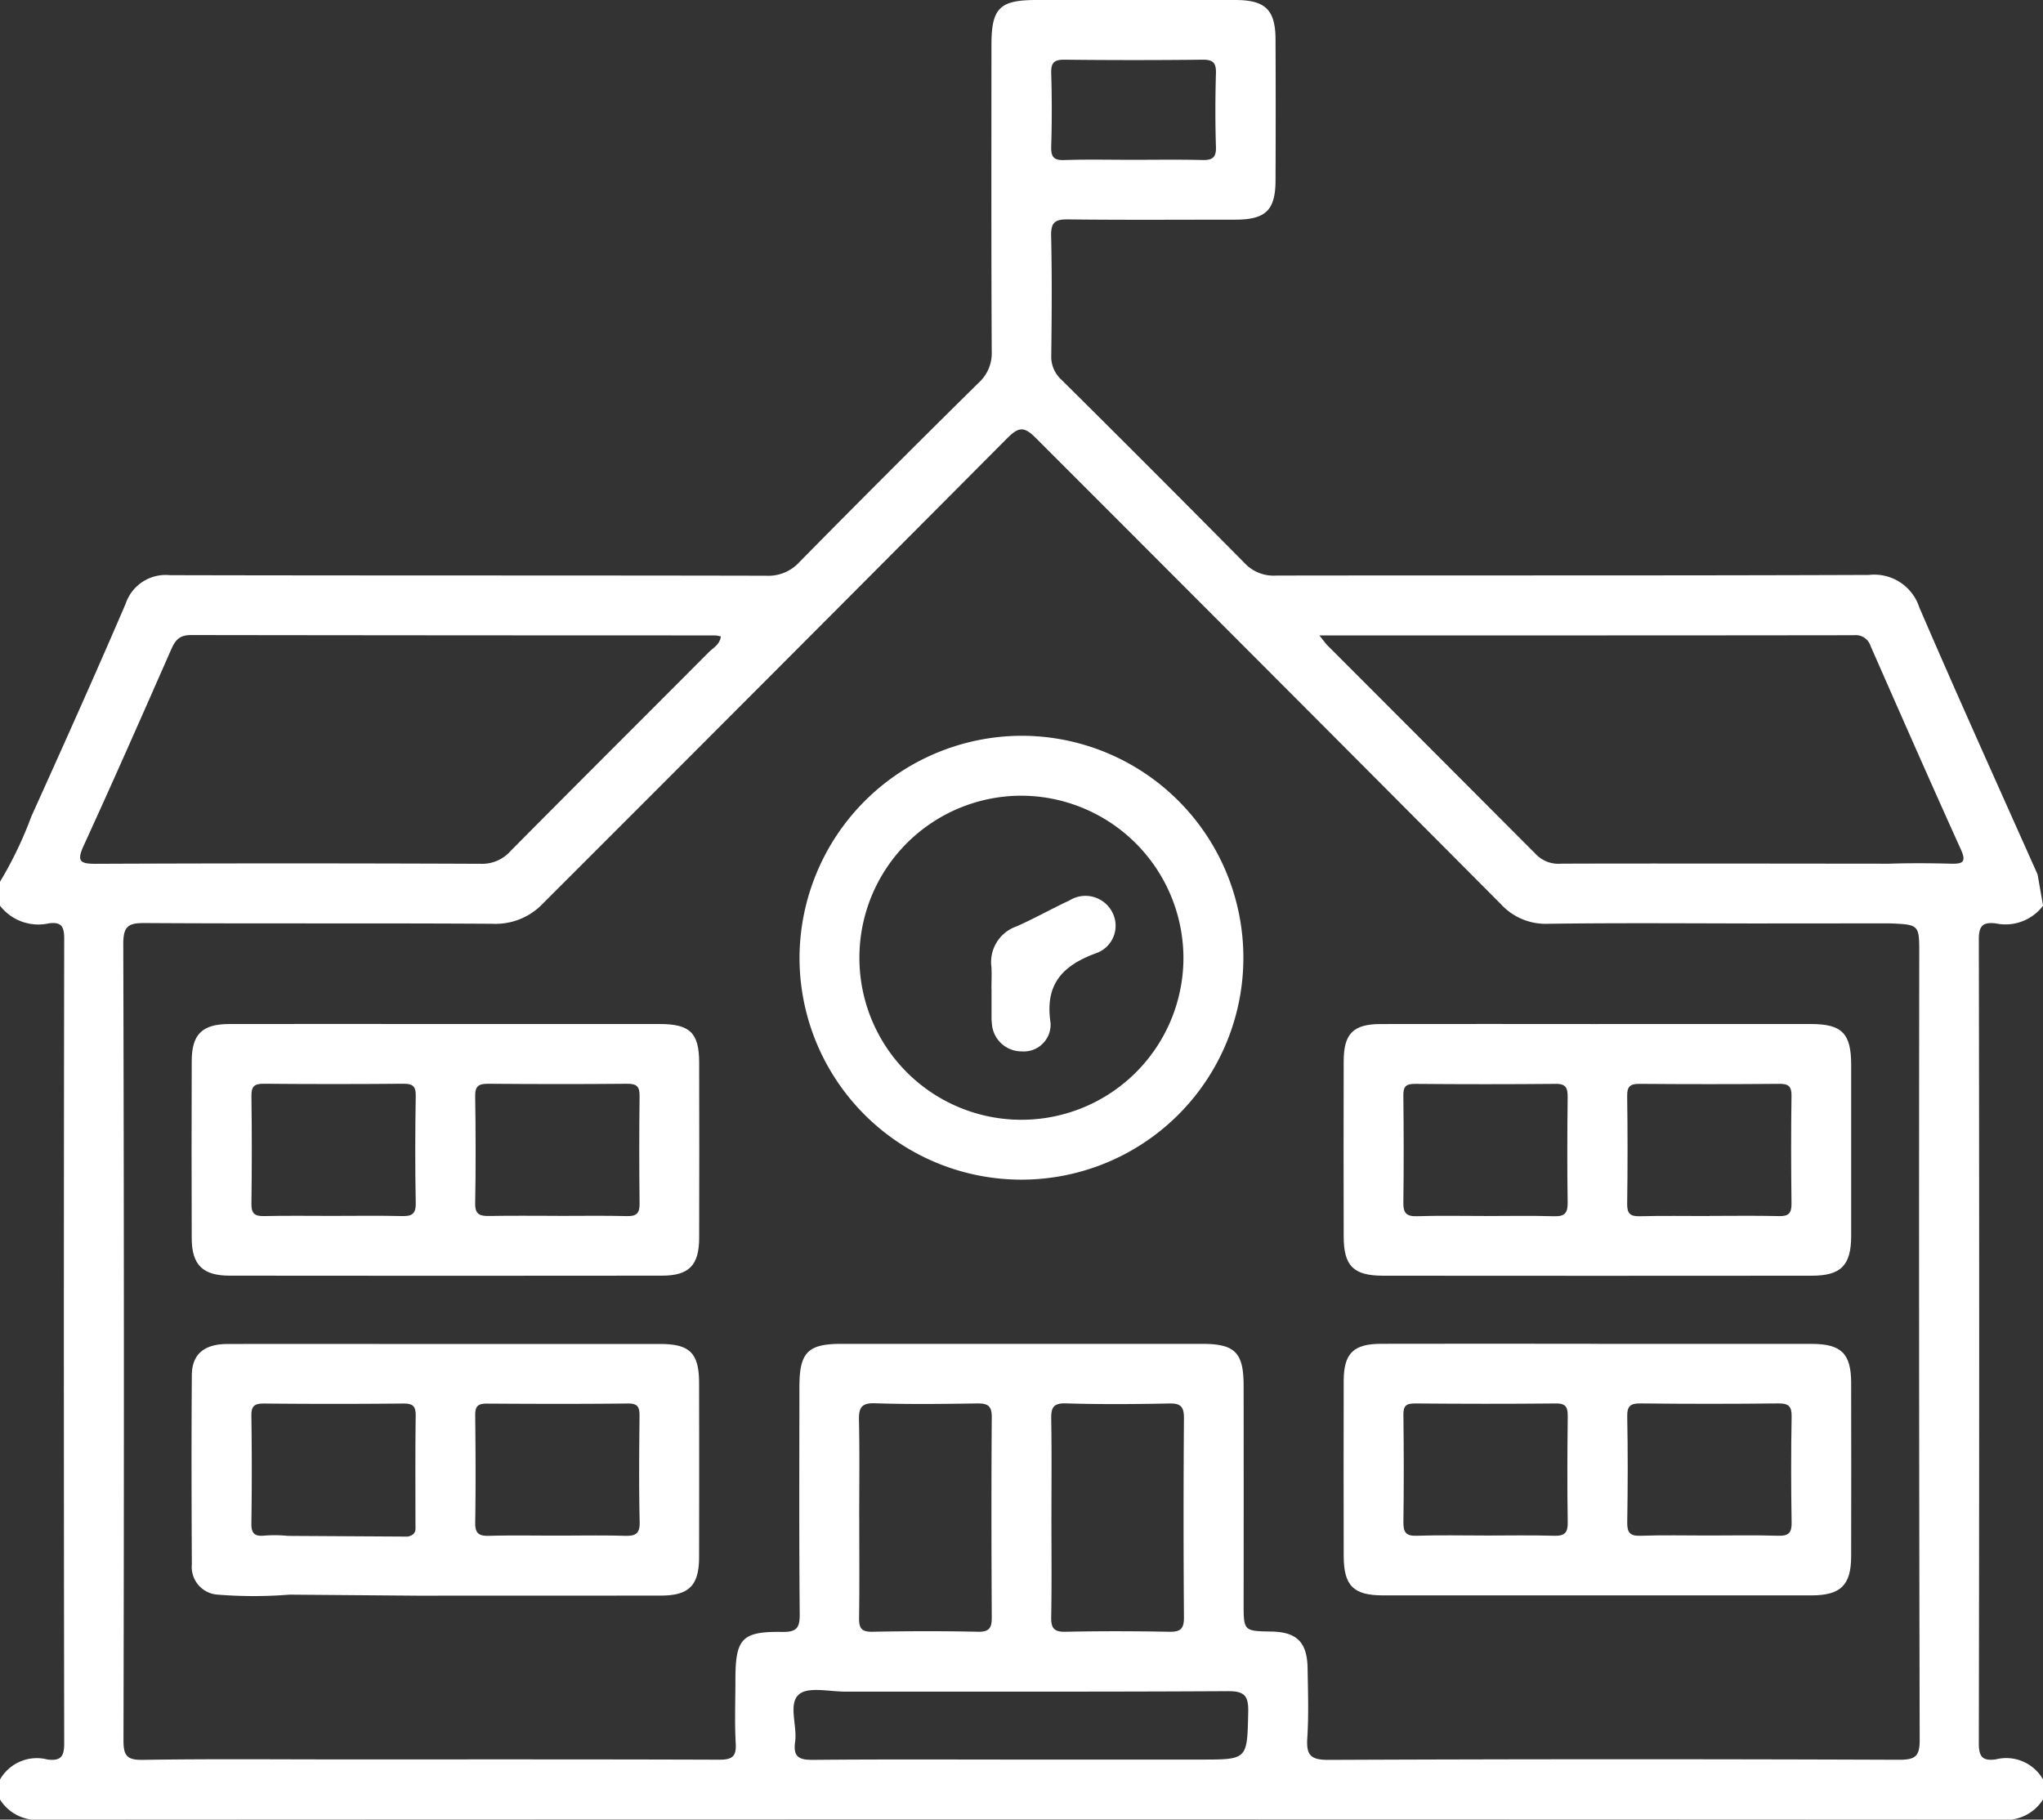 <svg id="Groupe_2080" data-name="Groupe 2080" xmlns="http://www.w3.org/2000/svg" xmlns:xlink="http://www.w3.org/1999/xlink" width="117.896" height="105" viewBox="0 0 117.896 105">
  <rect x="0" y="0" width="117.896" height="105" fill="#333333" stroke="none"/>
  <defs>
    <style>
      .cls-1 {
        fill: #fff;
      }

      .cls-2 {
        clip-path: url(#clip-path);
      }
    </style>
    <clipPath id="clip-path">
      <rect id="Rectangle_299" data-name="Rectangle 299" class="cls-1" width="117.896" height="105"/>
    </clipPath>
  </defs>
  <g id="Groupe_1896" data-name="Groupe 1896" class="cls-2">
    <path id="Tracé_2130" data-name="Tracé 2130" class="cls-1" d="M117.9,52.261a2.72,2.72,0,0,1-2.732,1.022c-.7-.082-.976.1-.975.9q.041,23.216,0,46.433c0,.784.243,1,.963.91a2.447,2.447,0,0,1,2.742,1.155v1.151A2.518,2.518,0,0,1,115.483,105q-56.535-.032-113.07,0A2.51,2.51,0,0,1,0,103.837v-1.151a2.445,2.445,0,0,1,2.745-1.155c.726.087.961-.135.96-.914q-.037-23.229,0-46.457c0-.706-.17-.974-.885-.879A2.8,2.8,0,0,1,0,52.261V50.879a22.338,22.338,0,0,0,1.809-3.767c1.84-4.078,3.675-8.16,5.44-12.271a2.435,2.435,0,0,1,2.558-1.652c11.475.027,22.949.008,34.424.032a2.411,2.411,0,0,0,1.9-.787q5.129-5.208,10.337-10.34a2.3,2.3,0,0,0,.762-1.8c-.03-5.909-.018-11.819-.016-17.728C57.218.469,57.692,0,59.791,0Q65.547,0,71.3,0c1.714,0,2.3.567,2.307,2.261q.019,4.087,0,8.174c-.009,1.7-.578,2.237-2.314,2.239-3.224,0-6.447.024-9.67-.015-.746-.009-.982.179-.965.95.052,2.3.036,4.6.007,6.907a1.791,1.791,0,0,0,.6,1.406q5.312,5.27,10.576,10.589a2.291,2.291,0,0,0,1.821.7c11.4-.017,22.8.008,34.193-.036a2.729,2.729,0,0,1,2.9,1.865c2.224,5.163,4.54,10.285,6.829,15.419Zm-8.88-2.423c1.188-.039,2.379-.032,3.568,0,.675.017.9-.092.567-.825-1.765-3.9-3.488-7.823-5.212-11.744a.894.894,0,0,0-.951-.615c-10.2.015-20.407.011-30.856.011.25.309.352.46.478.586q6.021,6.026,12.036,12.058a1.8,1.8,0,0,0,1.435.528c3.569-.014,7.137-.007,10.706-.007Zm-7.93,3.449c-3.914-.007-7.829-.035-11.742.018a3.5,3.5,0,0,1-2.737-1.134q-13.4-13.463-26.831-26.892c-.692-.7-1.008-.643-1.67.021Q44.752,38.726,31.356,52.11a3.768,3.768,0,0,1-2.943,1.195c-6.677-.043-13.354,0-20.03-.042-.95-.006-1.272.147-1.269,1.212q.065,22.964.012,45.929c0,.855.15,1.162,1.1,1.147,3.836-.062,7.674-.026,11.511-.026,7.253,0,14.505-.01,21.757.016.728,0,1.008-.151.963-.933-.069-1.224-.018-2.455-.018-3.683,0-2.374.371-2.792,2.7-2.757.809.012,1.019-.214,1.011-1.016-.04-4.374-.021-8.748-.018-13.123,0-1.987.482-2.483,2.411-2.484q10.418,0,20.836,0c1.88,0,2.384.5,2.387,2.392q.008,6.273,0,12.547c0,1.634,0,1.634,1.592,1.662,1.476.026,2.073.609,2.1,2.112.022,1.342.069,2.69-.017,4.027-.063.975.171,1.271,1.222,1.266q16.462-.07,32.924-.006c.938,0,1.2-.192,1.193-1.169q-.054-22.675-.025-45.351c0-1.674,0-1.674-1.725-1.744ZM41.6,36.729a1.687,1.687,0,0,0-.317-.064q-15.13,0-30.261-.021c-.683,0-.912.307-1.147.84-1.662,3.778-3.325,7.556-5.044,11.309-.415.907-.22,1.055.711,1.051q11.1-.047,22.207,0a2.18,2.18,0,0,0,1.7-.723c3.806-3.842,7.639-7.656,11.455-11.488.254-.255.629-.434.694-.9m17.234,64.8H69.3c2.712,0,2.668,0,2.731-2.734.022-.938-.2-1.217-1.172-1.212-7.361.043-14.723.021-22.085.027-.916,0-2.133-.3-2.668.158-.633.548-.089,1.808-.222,2.744s.3,1.042,1.1,1.034c3.949-.038,7.9-.017,11.847-.017M49.585,87.6c0,1.917.018,3.835-.01,5.752-.009.572.119.818.757.806,2.032-.038,4.066-.045,6.1,0,.708.017.805-.272.8-.874-.021-3.835-.028-7.669,0-11.5.006-.7-.261-.808-.866-.8-1.955.03-3.913.056-5.866-.01-.814-.027-.947.28-.931.989.041,1.878.014,3.757.014,5.637m11.092-.049c0,1.917.022,3.835-.013,5.752-.011.628.141.87.82.856,1.993-.043,3.988-.038,5.982,0,.634.012.864-.147.859-.822q-.044-5.751,0-11.5c0-.642-.164-.864-.832-.851-1.993.041-3.989.055-5.981-.006-.782-.024-.857.3-.846.939.033,1.878.012,3.758.012,5.637M65.342,9.221c1.342,0,2.686-.022,4.027.011.573.014.823-.118.8-.755-.045-1.418-.041-2.839,0-4.257.017-.607-.179-.783-.781-.776q-3.969.044-7.94,0c-.587-.006-.8.14-.786.76q.064,2.127,0,4.257c-.017.6.155.8.765.774,1.3-.044,2.608-.014,3.912-.014" transform="translate(0 0.001)"/>
    <path id="Tracé_2131" data-name="Tracé 2131" class="cls-1" d="M267.127,192.387q6.152,0,12.3,0c1.78,0,2.314.544,2.316,2.335q.006,4.944,0,9.889c0,1.7-.587,2.3-2.272,2.3q-12.361.011-24.722,0c-1.727,0-2.288-.557-2.291-2.257q-.013-5.059,0-10.118c0-1.593.55-2.144,2.132-2.148,4.178-.01,8.356,0,12.534,0m6.438,11.072c1.341,0,2.683-.022,4.023.011.557.014.722-.178.715-.724-.026-2.069-.031-4.138,0-6.207.01-.575-.188-.709-.724-.7q-4.023.033-8.047,0c-.55-.005-.72.155-.712.709q.044,3.1,0,6.207c-.007.547.158.737.717.723,1.34-.035,2.682-.011,4.023-.012m-12.974,0c1.34,0,2.681-.027,4.02.012.607.018.789-.187.78-.786-.032-2.029-.024-4.059,0-6.088,0-.5-.076-.77-.674-.764q-4.078.037-8.156,0c-.5,0-.657.155-.652.654.023,2.067.028,4.135,0,6.2-.009.6.176.8.782.782,1.3-.041,2.6-.013,3.906-.013" transform="translate(-174.917 -133.297)"/>
    <path id="Tracé_2132" data-name="Tracé 2132" class="cls-1" d="M267.153,252.479q6.152,0,12.3,0c1.721,0,2.288.558,2.291,2.245q.01,5,0,10c0,1.68-.6,2.267-2.294,2.268q-12.362.005-24.723,0c-1.706,0-2.263-.558-2.267-2.272q-.011-5.059,0-10.119c.005-1.573.565-2.123,2.153-2.126q6.267-.012,12.534,0m-6.562,11.065c1.341,0,2.683-.027,4.023.012.6.018.791-.17.781-.778-.034-2.03-.024-4.061,0-6.092,0-.5-.062-.77-.668-.764-2.72.027-5.441.023-8.162,0-.5,0-.659.143-.653.648.025,2.069.029,4.138,0,6.207-.009.6.168.8.777.778,1.3-.043,2.605-.013,3.908-.013m12.911,0c1.342,0,2.684-.028,4.025.013.6.019.792-.158.781-.77q-.054-3.047,0-6.095c.011-.608-.171-.777-.772-.77q-3.967.045-7.935,0c-.591-.007-.79.138-.779.758.039,2.031.034,4.063,0,6.095-.009.589.147.805.767.783,1.3-.045,2.606-.014,3.91-.014" transform="translate(-174.919 -174.932)"/>
    <path id="Tracé_2133" data-name="Tracé 2133" class="cls-1" d="M50.712,192.387q6.152,0,12.3,0c1.759,0,2.28.509,2.284,2.229q.012,5.059,0,10.118c-.005,1.572-.584,2.172-2.141,2.174q-12.476.015-24.953,0c-1.556,0-2.183-.625-2.189-2.147q-.017-5.117,0-10.233c0-1.548.6-2.137,2.162-2.141,4.178-.01,8.356,0,12.534,0m-6.5,11.072c1.3,0,2.606-.021,3.908.01.552.013.835-.075.823-.734-.039-2.068-.034-4.138,0-6.207.009-.573-.194-.7-.726-.694q-4.023.035-8.047,0c-.556-.005-.717.17-.709.719q.043,3.1,0,6.207c-.008.562.189.723.729.71,1.34-.03,2.682-.01,4.023-.01m12.9,0c1.34,0,2.681-.022,4.02.011.552.014.733-.166.727-.719q-.038-3.1,0-6.2c.007-.544-.15-.722-.707-.717-2.68.025-5.361.021-8.041,0-.523,0-.748.123-.739.7.031,2.067.037,4.136,0,6.2-.013.67.3.738.835.729,1.3-.024,2.6-.008,3.906-.008" transform="translate(-24.949 -133.297)"/>
    <path id="Tracé_2134" data-name="Tracé 2134" class="cls-1" d="M48.476,263.6c.526-.116.443-.428.444-.753,0-2.072-.015-4.144.014-6.215.008-.552-.156-.715-.709-.71q-4.028.04-8.057,0c-.547,0-.724.149-.716.709q.046,3.107,0,6.215c-.008.562.182.748.726.7a7.581,7.581,0,0,1,1.379.013Zm-6.823,3.35a26.072,26.072,0,0,1-4.137,0,1.6,1.6,0,0,1-1.5-1.746c-.018-3.645-.028-7.289,0-10.934.01-1.2.721-1.781,2.05-1.784,4.182-.011,8.364,0,12.546,0q6.215,0,12.431,0c1.721,0,2.242.529,2.245,2.27q.01,5.006,0,10.013c0,1.649-.576,2.231-2.194,2.234-4.642.007-9.285,0-13.927.007Zm15.418-3.406c1.3,0,2.606-.026,3.908.011.6.017.9-.083.879-.793-.046-2.03-.029-4.061-.008-6.092.005-.5-.061-.757-.669-.75-2.72.032-5.441.023-8.161.006-.5,0-.657.165-.652.662.022,2.069.033,4.138,0,6.207-.011.632.221.775.8.76,1.3-.035,2.605-.011,3.908-.011" transform="translate(-24.945 -174.932)"/>
    <path id="Tracé_2135" data-name="Tracé 2135" class="cls-1" d="M163.028,138.235a12.807,12.807,0,1,1-12.806,12.8,12.855,12.855,0,0,1,12.806-12.8m.143,3.46a9.35,9.35,0,1,0,9.205,9.512,9.384,9.384,0,0,0-9.205-9.512" transform="translate(-104.084 -95.778)"/>
    <path id="Tracé_2136" data-name="Tracé 2136" class="cls-1" d="M186.256,173.749c0-.42.022-.842,0-1.261a2.176,2.176,0,0,1,1.43-2.349c1.045-.459,2.043-1.027,3.079-1.508a1.737,1.737,0,0,1,2.462.682,1.675,1.675,0,0,1-.926,2.363c-1.933.709-2.968,1.78-2.637,4A1.546,1.546,0,0,1,188,177.344a1.714,1.714,0,0,1-1.722-1.646,1.917,1.917,0,0,1-.017-.229q0-.86,0-1.72Z" transform="translate(-129.042 -116.675)"/>
  </g>
</svg>
